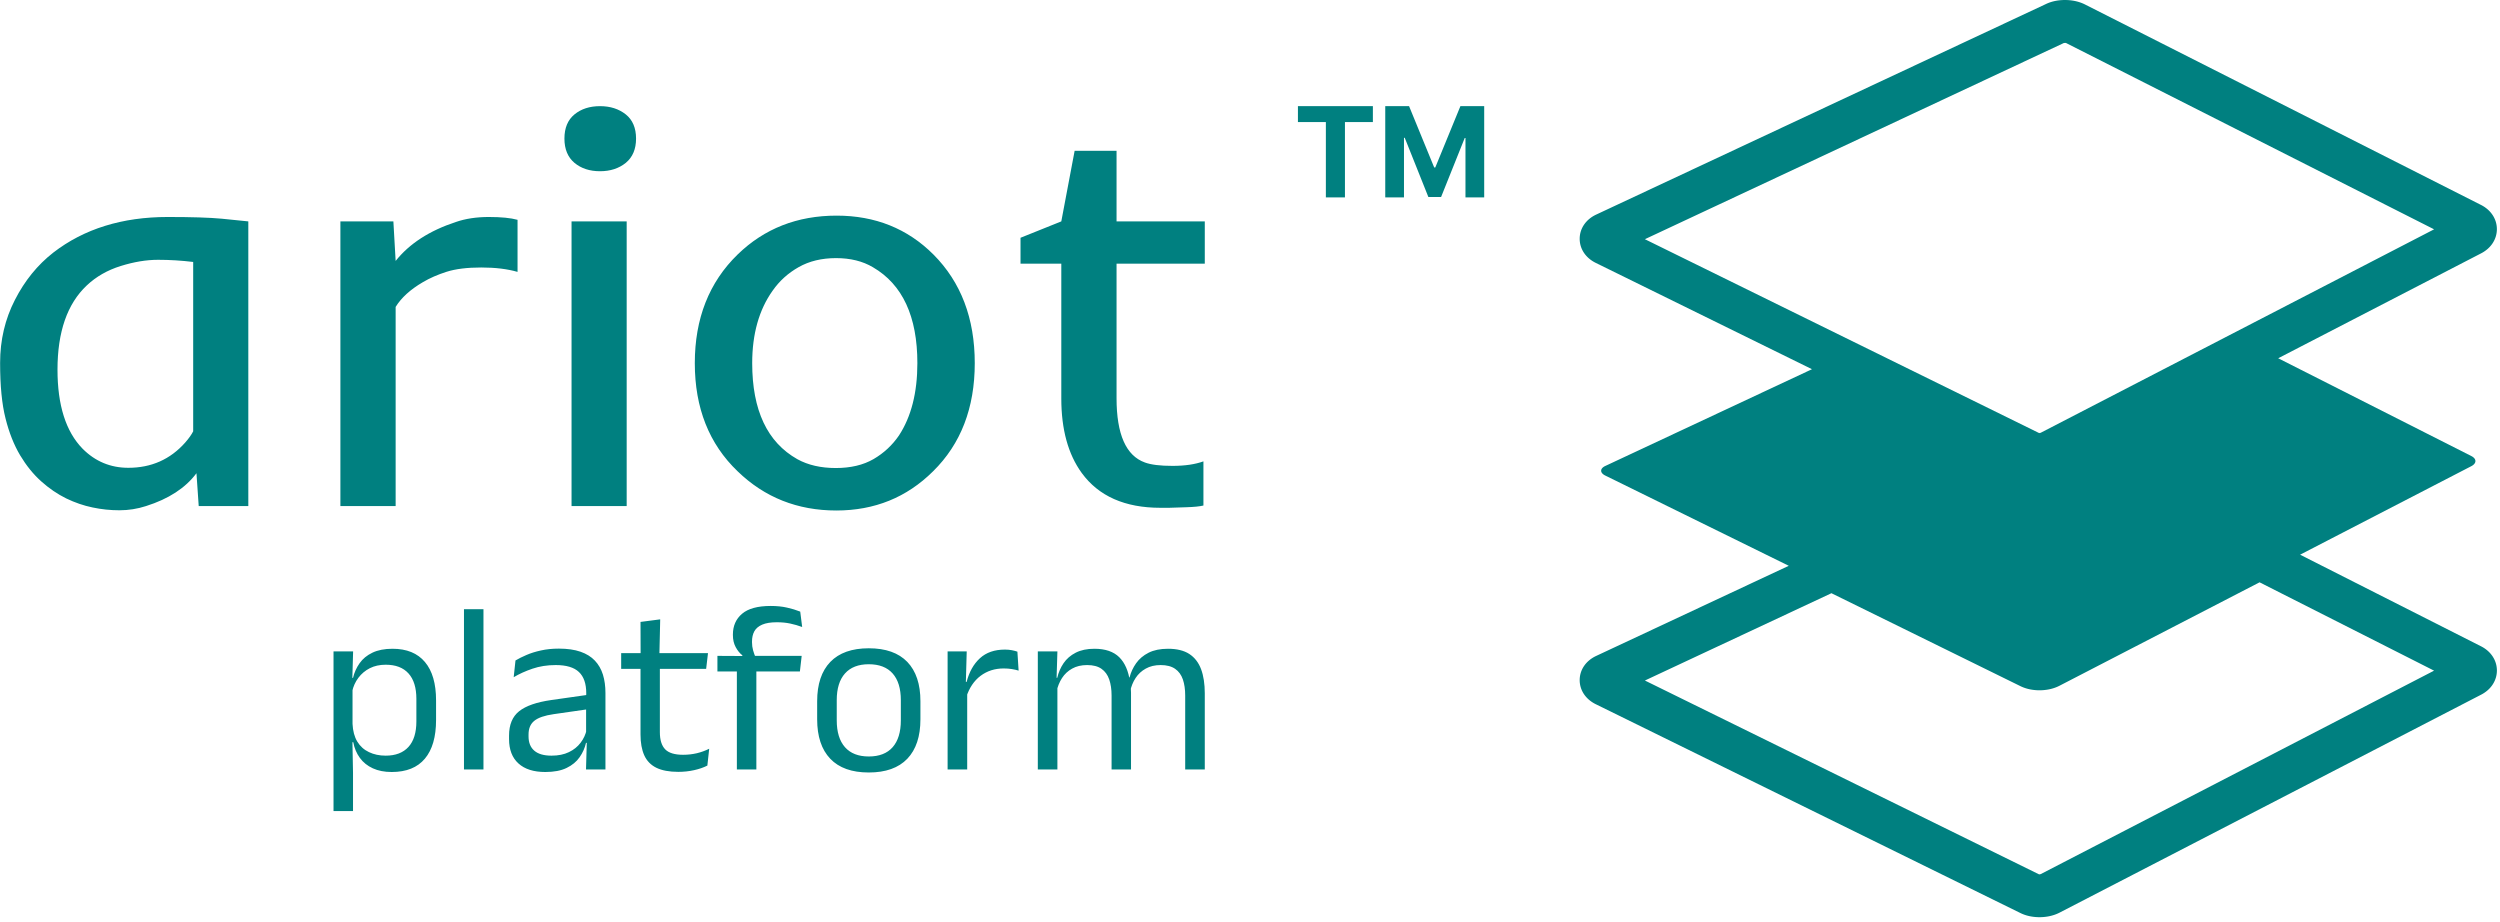 <svg xmlns="http://www.w3.org/2000/svg" version="1.1" xmlns:xlink="http://www.w3.org/1999/xlink" xmlns:svgjs="http://svgjs.dev/svgjs" width="1500" height="553" viewBox="0 0 1500 553"><g transform="matrix(1,0,0,1,-0.909,-1.343)"><svg viewBox="0 0 396 146" data-background-color="#008080" preserveAspectRatio="xMidYMid meet" height="553" width="1500" xmlns="http://www.w3.org/2000/svg" xmlns:xlink="http://www.w3.org/1999/xlink"><g id="tight-bounds" transform="matrix(1,0,0,1,0.24,0.355)"><svg viewBox="0 0 395.52 145.291" height="145.291" width="395.52"><g><svg viewBox="0 0 665.39 244.425" height="145.291" width="395.52"><g transform="matrix(1,0,0,1,0,28.289)"><svg viewBox="0 0 395.52 187.847" height="187.847" width="395.52"><g id="textblocktransform"><svg viewBox="0 0 395.52 187.847" height="187.847" width="395.52" id="textblock"><g><svg viewBox="0 0 395.52 107.756" height="107.756" width="395.52"><g transform="matrix(1,0,0,1,0,0)"><svg width="395.52" viewBox="3.15 -35.4 131.361 35.79" height="107.756" data-palette-color="#008080"><g transform="matrix(1,0,0,1,0,0)"><g><svg width="16.488" viewBox="1.78 -36.36 74.21 36.36" height="8.078" data-palette-color="#008080" id="scriptelement" x="118.024" y="-35.4"><path d="M12.91-30.02L1.78-30.02 1.78-36.36 31.64-36.36 31.64-30.02 20.51-30.02 20.51 0 12.91 0 12.91-30.02ZM36.57 0L36.57-36.36 46.06-36.36 56.07-11.93 56.5-11.93 66.51-36.36 75.99-36.36 75.99 0 68.53 0 68.53-23.67 68.23-23.67 58.82-0.18 53.74-0.18 44.33-23.76 44.03-23.76 44.03 0 36.57 0Z" opacity="1" transform="matrix(1,0,0,1,0,0)" fill="#008080" class="undefined-123" data-fill-palette-color="primary" id="tk-123"></path></svg></g></g><path d="M4.92-4.5Q4.1-5.88 3.63-7.76 3.15-9.64 3.15-12.67 3.15-15.7 4.46-18.25 5.76-20.8 7.86-22.44L7.86-22.44Q11.94-25.59 17.99-25.59L17.99-25.59Q21.14-25.59 22.75-25.44L22.75-25.44Q22.75-25.44 25.12-25.2L25.12-25.2 25.12 0 20.73 0 20.53-2.91Q19.07-0.95 16.06 0L16.06 0Q14.92 0.37 13.71 0.37 12.5 0.37 11.33 0.12 10.16-0.12 9-0.68 7.84-1.25 6.79-2.19 5.74-3.13 4.92-4.5ZM20.24-6.62L20.24-21.61Q18.68-21.8 17.13-21.8 15.58-21.8 13.82-21.25 12.06-20.7 10.82-19.53L10.82-19.53Q8.23-17.09 8.23-12.08L8.23-12.08Q8.23-7.35 10.45-5.08L10.45-5.08Q12.13-3.39 14.5-3.39L14.5-3.39Q17.55-3.39 19.53-5.62L19.53-5.62Q20.02-6.18 20.24-6.62L20.24-6.62ZM48.95-25.34L48.95-20.73Q47.6-21.12 45.74-21.12 43.87-21.12 42.67-20.74 41.48-20.36 40.57-19.82L40.57-19.82Q38.91-18.85 38.16-17.63L38.16-17.63 38.16 0 33.27 0 33.27-25.2 37.96-25.2 38.16-21.7Q39.99-24 43.5-25.15L43.5-25.15Q44.77-25.59 46.41-25.59 48.04-25.59 48.95-25.34L48.95-25.34ZM59.44-32.53Q59.44-31.13 58.53-30.38 57.61-29.64 56.25-29.64 54.88-29.64 53.99-30.38 53.1-31.13 53.1-32.53 53.1-33.94 53.99-34.67 54.88-35.4 56.25-35.4 57.61-35.4 58.53-34.67 59.44-33.94 59.44-32.53ZM53.73 0L53.73-25.2 58.61-25.2 58.61 0 53.73 0ZM64.64-12.65L64.64-12.65Q64.64-18.58 68.43-22.27L68.43-22.27Q71.97-25.71 77.19-25.71L77.19-25.71Q82.32-25.71 85.76-22.27L85.76-22.27Q89.42-18.6 89.42-12.65L89.42-12.65Q89.42-6.71 85.73-3.08L85.73-3.08Q82.24 0.39 77.17 0.39L77.17 0.39Q72.01 0.39 68.43-3.08L68.43-3.08Q64.64-6.71 64.64-12.65ZM69.72-12.65L69.72-12.65Q69.72-6.4 73.72-4.15L73.72-4.15Q75.14-3.37 77.12-3.37 79.09-3.37 80.46-4.16 81.83-4.96 82.71-6.25L82.71-6.25Q84.34-8.74 84.34-12.65L84.34-12.65Q84.34-18.85 80.41-21.14L80.41-21.14Q79.05-21.95 77.14-21.95 75.24-21.95 73.83-21.15 72.43-20.36 71.53-19.07L71.53-19.07Q69.72-16.53 69.72-12.65ZM104.48-3.86L104.48-3.86Q105.29-3.56 106.92-3.56 108.56-3.56 109.66-3.96L109.66-3.96 109.66-0.05Q109.15 0.07 108.17 0.1L108.17 0.1 106.63 0.15Q106.12 0.15 105.85 0.15L105.85 0.15Q101.14 0.15 98.89-2.93L98.89-2.93Q97.08-5.42 97.08-9.52L97.08-9.52 97.08-21.46 93.47-21.46 93.47-23.75 97.08-25.2 98.26-31.45 101.97-31.45 101.97-25.2 109.78-25.2 109.78-21.46 101.97-21.46 101.97-9.55Q101.97-4.76 104.48-3.86Z" opacity="1" transform="matrix(1,0,0,1,0,0)" fill="#008080" class="wordmark-text-0" data-fill-palette-color="primary" id="text-0"></path></svg></g></svg></g><g transform="matrix(1,0,0,1,88.852,133.194)"><svg viewBox="0 0 232.21 54.653" height="54.653" width="232.21"><g transform="matrix(1,0,0,1,0,0)"><svg width="232.21" viewBox="3.3 -33.8 180.13 42.4" height="54.653" data-palette-color="#008080"><path d="M15.33 0.53L15.33 0.53Q13.08 0.53 11.43-0.23 9.78-0.98 8.75-2.38 7.73-3.78 7.38-5.63L7.38-5.63 6.05-5.63 7.23-9.43Q7.33-7.23 8.21-5.76 9.1-4.3 10.63-3.58 12.15-2.85 14.08-2.85L14.08-2.85Q17.15-2.85 18.79-4.65 20.43-6.45 20.43-9.93L20.43-9.93 20.43-14.6Q20.43-18.05 18.8-19.85 17.18-21.65 14.08-21.65L14.08-21.65Q12.23-21.65 10.8-20.93 9.38-20.2 8.44-18.95 7.5-17.7 7.15-16.1L7.15-16.1 6.15-18.93 7.33-18.93Q7.73-20.6 8.69-21.96 9.65-23.33 11.34-24.14 13.03-24.95 15.5-24.95L15.5-24.95Q19.9-24.95 22.2-22.21 24.5-19.48 24.5-14.28L24.5-14.28 24.5-10.23Q24.5-4.98 22.19-2.23 19.88 0.53 15.33 0.53ZM7.33 8.6L3.3 8.6 3.3-24.4 7.35-24.4 7.18-18.53 7.23-17.28 7.23-7 7.2-6.18 7.33 0.68 7.33 8.6ZM34.3 0L30.27 0 30.27-33.13 34.3-33.13 34.3 0ZM59.52 0L55.5 0 55.67-5.93 55.52-6.55 55.52-14.33 55.55-15.75Q55.55-18.73 54.03-20.15 52.52-21.58 49.24-21.58L49.24-21.58Q46.62-21.58 44.43-20.83 42.24-20.08 40.55-19.07L40.55-19.07 40.92-22.53Q41.87-23.1 43.18-23.66 44.49-24.23 46.18-24.6 47.87-24.98 49.89-24.98L49.89-24.98Q52.52-24.98 54.36-24.34 56.2-23.7 57.33-22.5 58.47-21.3 59-19.6 59.52-17.9 59.52-15.8L59.52-15.8 59.52 0ZM47.09 0.53L47.09 0.53Q43.47 0.53 41.53-1.24 39.59-3 39.59-6.28L39.59-6.28 39.59-7Q39.59-10.38 41.68-12.04 43.77-13.7 48.32-14.35L48.32-14.35 56.05-15.45 56.27-12.5 48.82-11.43Q46.02-11.03 44.82-10.06 43.62-9.1 43.62-7.23L43.62-7.23 43.62-6.83Q43.62-4.9 44.81-3.88 45.99-2.85 48.37-2.85L48.37-2.85Q50.47-2.85 51.97-3.58 53.47-4.3 54.39-5.53 55.32-6.75 55.64-8.25L55.64-8.25 56.27-5.5 55.5-5.5Q55.14-3.9 54.18-2.53 53.22-1.15 51.49-0.31 49.77 0.53 47.09 0.53ZM74.59 0.5L74.59 0.5Q71.77 0.5 70.04-0.35 68.32-1.2 67.54-2.93 66.77-4.65 66.77-7.23L66.77-7.23 66.77-22.63 70.77-22.63 70.77-7.7Q70.77-5.3 71.87-4.16 72.97-3.03 75.57-3.03L75.57-3.03Q77.04-3.03 78.41-3.35 79.77-3.68 80.97-4.28L80.97-4.28 80.59-0.8Q79.42-0.2 77.84 0.15 76.27 0.5 74.59 0.5ZM80.34-20.8L62.77-20.8 62.77-24.05 80.72-24.05 80.34-20.8ZM70.67-23.65L66.79-23.65 66.77-30.5 70.84-31.03 70.67-23.65ZM93.69-33.8L93.69-33.8Q95.57-33.8 97.05-33.46 98.54-33.13 99.79-32.63L99.79-32.63 100.19-29.45Q98.97-29.9 97.73-30.16 96.49-30.43 94.94-30.43L94.94-30.43Q93.07-30.43 91.93-29.94 90.79-29.45 90.3-28.56 89.82-27.68 89.82-26.43L89.82-26.43 89.82-26.3Q89.82-25.43 90.04-24.64 90.27-23.85 90.54-23.2L90.54-23.2 87.82-23.1 87.82-23.6Q87.04-24.2 86.45-25.28 85.87-26.35 85.87-27.78L85.87-27.78 85.87-27.9Q85.87-30.58 87.77-32.19 89.67-33.8 93.69-33.8ZM90.72 0L86.69 0 86.69-22.23 90.72-22.23 90.72 0ZM99.72-20.25L82.67-20.25 82.67-23.48 88.24-23.45 89.89-23.48 100.09-23.48 99.72-20.25ZM113.96 0.63L113.96 0.63Q108.71 0.63 106-2.21 103.29-5.05 103.29-10.38L103.29-10.38 103.29-14.1Q103.29-19.4 106.01-22.23 108.74-25.05 113.96-25.05L113.96-25.05Q119.21-25.05 121.93-22.23 124.64-19.4 124.64-14.1L124.64-14.1 124.64-10.38Q124.64-5.05 121.93-2.21 119.21 0.63 113.96 0.63ZM113.96-2.68L113.96-2.68Q117.21-2.68 118.9-4.6 120.59-6.53 120.59-10.15L120.59-10.15 120.59-14.33Q120.59-17.93 118.9-19.84 117.21-21.75 113.96-21.75L113.96-21.75Q110.74-21.75 109.04-19.84 107.34-17.93 107.34-14.33L107.34-14.33 107.34-10.15Q107.34-6.53 109.04-4.6 110.74-2.68 113.96-2.68ZM134.11-14.93L134.11-14.93 133.19-18.05 134.19-18.1Q134.99-21.2 136.94-22.99 138.89-24.78 142.11-24.78L142.11-24.78Q142.91-24.78 143.55-24.65 144.19-24.53 144.69-24.35L144.69-24.35 144.94-20.43Q144.31-20.63 143.55-20.75 142.79-20.88 141.86-20.88L141.86-20.88Q139.11-20.88 137.07-19.35 135.04-17.82 134.11-14.93ZM134.31 0L130.26 0 130.26-24.4 134.21-24.4 134.01-17.2 134.31-16.9 134.31 0ZM183.43 0L179.38 0 179.38-15.28Q179.38-17.2 178.9-18.61 178.41-20.03 177.3-20.8 176.18-21.58 174.31-21.58L174.31-21.58Q172.53-21.58 171.23-20.85 169.93-20.13 169.13-18.91 168.33-17.7 168.01-16.15L168.01-16.15 167.38-19.03 167.88-19.03Q168.28-20.6 169.23-21.95 170.18-23.3 171.81-24.13 173.43-24.95 175.83-24.95L175.83-24.95Q178.56-24.95 180.22-23.88 181.88-22.8 182.66-20.74 183.43-18.68 183.43-15.73L183.43-15.73 183.43 0ZM152.96 0L148.91 0 148.91-24.4 152.96-24.4 152.78-18.55 152.96-18.3 152.96 0ZM168.18 0L164.16 0 164.16-15.28Q164.16-17.2 163.67-18.61 163.18-20.03 162.08-20.8 160.98-21.58 159.11-21.58L159.11-21.58Q157.31-21.58 156.01-20.85 154.71-20.13 153.91-18.89 153.11-17.65 152.78-16.07L152.78-16.07 152.03-18.95 152.93-18.95Q153.31-20.6 154.23-21.96 155.16-23.33 156.75-24.14 158.33-24.95 160.61-24.95L160.61-24.95Q163.98-24.95 165.75-23.2 167.51-21.45 167.96-18.1L167.96-18.1Q168.08-17.6 168.13-17.01 168.18-16.43 168.18-15.85L168.18-15.85 168.18 0Z" opacity="1" transform="matrix(1,0,0,1,0,0)" fill="#008080" class="slogan-text-1" data-fill-palette-color="secondary" id="text-1"></path></svg></g></svg></g></svg></g></svg></g><g transform="matrix(1,0,0,1,420.959,0)"><svg viewBox="0 0 244.431 244.425" height="244.425" width="244.431"><g><svg xmlns="http://www.w3.org/2000/svg" xmlns:xlink="http://www.w3.org/1999/xlink" version="1.1" x="0" y="0" viewBox="7.28 7.28 85.442 85.44" enable-background="new 0 0 100 100" xml:space="preserve" height="244.425" width="244.431" class="icon-icon-0" data-fill-palette-color="accent" id="icon-0"><path d="M91.24 67.483L74.39 58.951 90.34 50.705C90.848 50.441 90.848 50.017 90.337 49.76L72.349 40.653 91.261 30.875C92.18 30.398 92.725 29.552 92.72 28.611 92.714 27.672 92.159 26.834 91.24 26.37L54.356 7.698C53.673 7.353 52.96 7.28 52.481 7.28 52.041 7.28 51.383 7.342 50.746 7.64L8.818 27.269C7.864 27.716 7.289 28.552 7.28 29.504 7.271 30.457 7.832 31.304 8.779 31.77L28.918 41.673 9.667 50.685C9.153 50.926 9.151 51.328 9.662 51.579L26.756 59.985 8.818 68.381C7.863 68.828 7.288 69.664 7.28 70.616 7.272 71.569 7.833 72.416 8.779 72.88L48.333 92.332C48.984 92.653 49.66 92.72 50.112 92.72 50.588 92.72 51.298 92.647 51.984 92.295L91.263 71.987C92.182 71.51 92.727 70.664 92.722 69.723 92.714 68.785 92.16 67.946 91.24 67.483M52.375 11.289A1 1 0 0 1 52.481 11.28C52.542 11.28 52.587 11.288 52.563 11.274L86.872 28.642 50.215 47.6C50.205 47.602 50.167 47.61 50.112 47.61L50.098 47.631 13.353 29.562zM50.22 88.71A0.5 0.5 0 0 1 50.111 88.72L50.099 88.743 13.355 70.673 30.73 62.539 48.331 71.194C48.983 71.515 49.659 71.583 50.111 71.583 50.588 71.583 51.299 71.509 51.981 71.157L70.615 61.524 86.87 69.754z" fill="#008080" data-fill-palette-color="accent"></path></svg></g></svg></g></svg></g><defs></defs></svg><rect width="395.52" height="145.291" fill="none" stroke="none" visibility="hidden"></rect></g></svg></g></svg>
